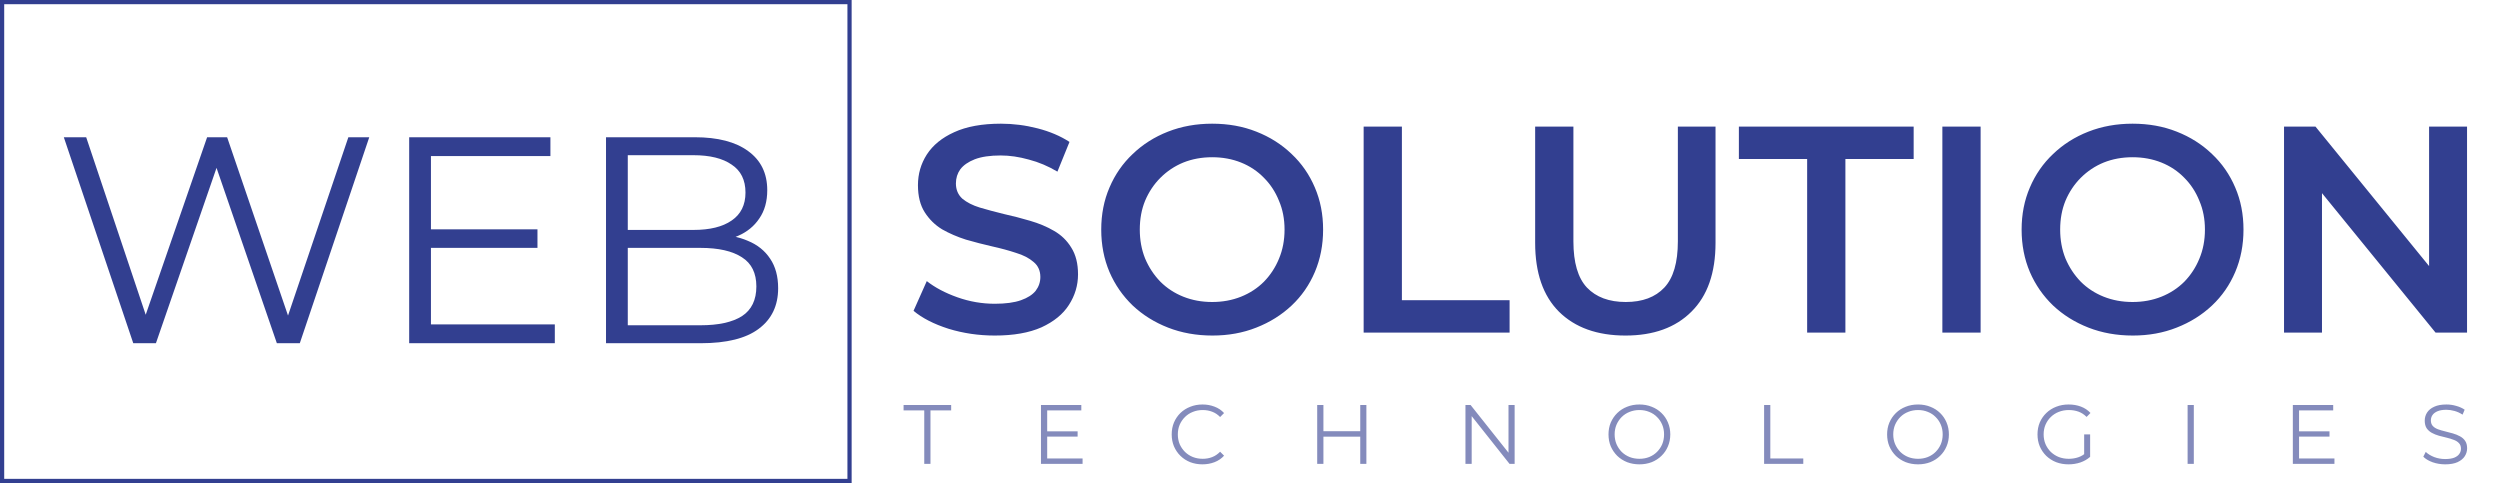 <svg width="295" height="57" viewBox="0 0 295 57" fill="none" xmlns="http://www.w3.org/2000/svg">
<path d="M117.38 39.594C115.482 39.594 113.665 39.328 111.929 38.795C110.193 38.24 108.816 37.534 107.798 36.677L109.36 33.17C110.332 33.934 111.536 34.571 112.971 35.08C114.406 35.589 115.876 35.844 117.38 35.844C118.654 35.844 119.684 35.705 120.471 35.427C121.258 35.15 121.836 34.779 122.207 34.316C122.577 33.83 122.762 33.286 122.762 32.684C122.762 31.944 122.496 31.353 121.964 30.913C121.431 30.451 120.737 30.092 119.88 29.837C119.047 29.559 118.11 29.305 117.068 29.073C116.05 28.842 115.019 28.576 113.978 28.275C112.959 27.951 112.022 27.546 111.165 27.059C110.332 26.55 109.649 25.879 109.117 25.046C108.585 24.212 108.318 23.148 108.318 21.851C108.318 20.532 108.666 19.328 109.36 18.24C110.078 17.129 111.154 16.25 112.589 15.602C114.047 14.93 115.887 14.595 118.11 14.595C119.568 14.595 121.015 14.78 122.45 15.15C123.885 15.521 125.135 16.053 126.2 16.747L124.776 20.254C123.688 19.606 122.565 19.132 121.408 18.831C120.251 18.507 119.14 18.345 118.075 18.345C116.825 18.345 115.806 18.495 115.019 18.796C114.256 19.097 113.689 19.49 113.318 19.976C112.971 20.462 112.797 21.018 112.797 21.643C112.797 22.384 113.052 22.986 113.561 23.448C114.094 23.888 114.776 24.235 115.61 24.49C116.466 24.745 117.415 24.999 118.457 25.254C119.498 25.485 120.529 25.752 121.547 26.053C122.589 26.354 123.526 26.747 124.359 27.233C125.216 27.719 125.899 28.379 126.408 29.212C126.94 30.046 127.207 31.099 127.207 32.372C127.207 33.668 126.848 34.872 126.13 35.983C125.436 37.071 124.359 37.95 122.901 38.622C121.443 39.27 119.603 39.594 117.38 39.594ZM143.071 39.594C141.173 39.594 139.425 39.281 137.828 38.656C136.231 38.031 134.842 37.163 133.661 36.052C132.481 34.918 131.567 33.599 130.918 32.094C130.27 30.566 129.946 28.9 129.946 27.094C129.946 25.289 130.27 23.634 130.918 22.129C131.567 20.601 132.481 19.282 133.661 18.171C134.842 17.037 136.231 16.157 137.828 15.532C139.425 14.907 141.161 14.595 143.036 14.595C144.934 14.595 146.67 14.907 148.244 15.532C149.841 16.157 151.23 17.037 152.411 18.171C153.591 19.282 154.506 20.601 155.154 22.129C155.802 23.634 156.126 25.289 156.126 27.094C156.126 28.9 155.802 30.566 155.154 32.094C154.506 33.622 153.591 34.941 152.411 36.052C151.23 37.163 149.841 38.031 148.244 38.656C146.67 39.281 144.946 39.594 143.071 39.594ZM143.036 35.636C144.263 35.636 145.397 35.427 146.439 35.011C147.48 34.594 148.383 34.004 149.147 33.24C149.911 32.453 150.501 31.55 150.918 30.532C151.358 29.49 151.577 28.344 151.577 27.094C151.577 25.844 151.358 24.71 150.918 23.692C150.501 22.65 149.911 21.747 149.147 20.983C148.383 20.196 147.48 19.595 146.439 19.178C145.397 18.761 144.263 18.553 143.036 18.553C141.809 18.553 140.675 18.761 139.633 19.178C138.615 19.595 137.712 20.196 136.925 20.983C136.161 21.747 135.559 22.65 135.12 23.692C134.703 24.71 134.495 25.844 134.495 27.094C134.495 28.321 134.703 29.455 135.12 30.497C135.559 31.538 136.161 32.453 136.925 33.24C137.689 34.004 138.592 34.594 139.633 35.011C140.675 35.427 141.809 35.636 143.036 35.636ZM160.91 39.247V14.942H165.424V35.427H178.132V39.247H160.91ZM191.807 39.594C188.474 39.594 185.858 38.656 183.96 36.781C182.085 34.907 181.148 32.198 181.148 28.657V14.942H185.662V28.483C185.662 30.983 186.194 32.8 187.259 33.934C188.347 35.069 189.875 35.636 191.842 35.636C193.81 35.636 195.326 35.069 196.391 33.934C197.455 32.8 197.988 30.983 197.988 28.483V14.942H202.432V28.657C202.432 32.198 201.483 34.907 199.585 36.781C197.71 38.656 195.117 39.594 191.807 39.594ZM213.243 39.247V18.761H205.188V14.942H225.812V18.761H217.757V39.247H213.243ZM229.199 39.247V14.942H233.713V39.247H229.199ZM251.676 39.594C249.777 39.594 248.03 39.281 246.433 38.656C244.836 38.031 243.447 37.163 242.266 36.052C241.086 34.918 240.171 33.599 239.523 32.094C238.875 30.566 238.551 28.9 238.551 27.094C238.551 25.289 238.875 23.634 239.523 22.129C240.171 20.601 241.086 19.282 242.266 18.171C243.447 17.037 244.836 16.157 246.433 15.532C248.03 14.907 249.766 14.595 251.641 14.595C253.539 14.595 255.275 14.907 256.849 15.532C258.446 16.157 259.835 17.037 261.015 18.171C262.196 19.282 263.11 20.601 263.758 22.129C264.407 23.634 264.731 25.289 264.731 27.094C264.731 28.9 264.407 30.566 263.758 32.094C263.11 33.622 262.196 34.941 261.015 36.052C259.835 37.163 258.446 38.031 256.849 38.656C255.275 39.281 253.55 39.594 251.676 39.594ZM251.641 35.636C252.868 35.636 254.002 35.427 255.043 35.011C256.085 34.594 256.988 34.004 257.752 33.24C258.516 32.453 259.106 31.55 259.522 30.532C259.962 29.49 260.182 28.344 260.182 27.094C260.182 25.844 259.962 24.71 259.522 23.692C259.106 22.65 258.516 21.747 257.752 20.983C256.988 20.196 256.085 19.595 255.043 19.178C254.002 18.761 252.868 18.553 251.641 18.553C250.414 18.553 249.28 18.761 248.238 19.178C247.22 19.595 246.317 20.196 245.53 20.983C244.766 21.747 244.164 22.65 243.724 23.692C243.308 24.71 243.099 25.844 243.099 27.094C243.099 28.321 243.308 29.455 243.724 30.497C244.164 31.538 244.766 32.453 245.53 33.24C246.294 34.004 247.197 34.594 248.238 35.011C249.28 35.427 250.414 35.636 251.641 35.636ZM269.515 39.247V14.942H273.23L288.473 33.657H286.632V14.942H291.111V39.247H287.396L272.154 20.532H273.994V39.247H269.515Z" fill="#323F90"/>
<path d="M109.062 54.733V48.424H106.622V47.789H112.237V48.424H109.796V54.733H109.062ZM123.489 50.894H127.159V51.519H123.489V50.894ZM123.568 54.098H127.744V54.733H122.834V47.789H127.596V48.424H123.568V54.098ZM141.891 54.792C141.368 54.792 140.885 54.706 140.442 54.535C139.999 54.356 139.616 54.108 139.292 53.791C138.967 53.473 138.713 53.099 138.528 52.669C138.349 52.24 138.26 51.77 138.26 51.261C138.26 50.752 138.349 50.282 138.528 49.852C138.713 49.422 138.967 49.049 139.292 48.731C139.622 48.414 140.009 48.169 140.452 47.997C140.895 47.819 141.378 47.729 141.901 47.729C142.403 47.729 142.876 47.815 143.319 47.987C143.762 48.153 144.136 48.404 144.44 48.741L143.974 49.207C143.69 48.916 143.375 48.708 143.031 48.582C142.688 48.45 142.317 48.384 141.92 48.384C141.504 48.384 141.117 48.457 140.76 48.602C140.403 48.741 140.092 48.943 139.827 49.207C139.563 49.465 139.354 49.77 139.202 50.12C139.057 50.464 138.984 50.844 138.984 51.261C138.984 51.678 139.057 52.061 139.202 52.412C139.354 52.755 139.563 53.06 139.827 53.324C140.092 53.582 140.403 53.784 140.76 53.929C141.117 54.068 141.504 54.138 141.92 54.138C142.317 54.138 142.688 54.072 143.031 53.939C143.375 53.807 143.69 53.595 143.974 53.304L144.44 53.771C144.136 54.108 143.762 54.363 143.319 54.535C142.876 54.706 142.4 54.792 141.891 54.792ZM160.509 47.789H161.233V54.733H160.509V47.789ZM156.163 54.733H155.429V47.789H156.163V54.733ZM160.578 51.529H156.084V50.884H160.578V51.529ZM172.924 54.733V47.789H173.529L178.32 53.82H178.003V47.789H178.727V54.733H178.122L173.34 48.701H173.658V54.733H172.924ZM193.453 54.792C192.931 54.792 192.445 54.706 191.995 54.535C191.552 54.356 191.165 54.108 190.834 53.791C190.51 53.466 190.256 53.093 190.07 52.669C189.892 52.24 189.803 51.77 189.803 51.261C189.803 50.752 189.892 50.285 190.07 49.862C190.256 49.432 190.51 49.059 190.834 48.741C191.165 48.417 191.552 48.169 191.995 47.997C192.438 47.819 192.924 47.729 193.453 47.729C193.976 47.729 194.459 47.819 194.902 47.997C195.345 48.169 195.728 48.414 196.052 48.731C196.383 49.049 196.638 49.422 196.816 49.852C197.001 50.282 197.094 50.752 197.094 51.261C197.094 51.77 197.001 52.24 196.816 52.669C196.638 53.099 196.383 53.473 196.052 53.791C195.728 54.108 195.345 54.356 194.902 54.535C194.459 54.706 193.976 54.792 193.453 54.792ZM193.453 54.138C193.87 54.138 194.254 54.068 194.604 53.929C194.961 53.784 195.269 53.582 195.527 53.324C195.791 53.06 195.996 52.755 196.142 52.412C196.287 52.061 196.36 51.678 196.36 51.261C196.36 50.844 196.287 50.464 196.142 50.12C195.996 49.77 195.791 49.465 195.527 49.207C195.269 48.943 194.961 48.741 194.604 48.602C194.254 48.457 193.87 48.384 193.453 48.384C193.037 48.384 192.65 48.457 192.293 48.602C191.936 48.741 191.625 48.943 191.36 49.207C191.102 49.465 190.897 49.77 190.745 50.12C190.6 50.464 190.527 50.844 190.527 51.261C190.527 51.671 190.6 52.051 190.745 52.402C190.897 52.752 191.102 53.06 191.36 53.324C191.625 53.582 191.936 53.784 192.293 53.929C192.65 54.068 193.037 54.138 193.453 54.138ZM208.164 54.733V47.789H208.898V54.098H212.787V54.733H208.164ZM226.33 54.792C225.807 54.792 225.321 54.706 224.871 54.535C224.428 54.356 224.041 54.108 223.711 53.791C223.387 53.466 223.132 53.093 222.947 52.669C222.768 52.24 222.679 51.77 222.679 51.261C222.679 50.752 222.768 50.285 222.947 49.862C223.132 49.432 223.387 49.059 223.711 48.741C224.041 48.417 224.428 48.169 224.871 47.997C225.315 47.819 225.801 47.729 226.33 47.729C226.852 47.729 227.335 47.819 227.778 47.997C228.221 48.169 228.605 48.414 228.929 48.731C229.26 49.049 229.514 49.422 229.693 49.852C229.878 50.282 229.97 50.752 229.97 51.261C229.97 51.77 229.878 52.24 229.693 52.669C229.514 53.099 229.26 53.473 228.929 53.791C228.605 54.108 228.221 54.356 227.778 54.535C227.335 54.706 226.852 54.792 226.33 54.792ZM226.33 54.138C226.746 54.138 227.13 54.068 227.48 53.929C227.838 53.784 228.145 53.582 228.403 53.324C228.668 53.06 228.873 52.755 229.018 52.412C229.164 52.061 229.236 51.678 229.236 51.261C229.236 50.844 229.164 50.464 229.018 50.12C228.873 49.77 228.668 49.465 228.403 49.207C228.145 48.943 227.838 48.741 227.48 48.602C227.13 48.457 226.746 48.384 226.33 48.384C225.913 48.384 225.526 48.457 225.169 48.602C224.812 48.741 224.501 48.943 224.237 49.207C223.979 49.465 223.774 49.77 223.621 50.12C223.476 50.464 223.403 50.844 223.403 51.261C223.403 51.671 223.476 52.051 223.621 52.402C223.774 52.752 223.979 53.06 224.237 53.324C224.501 53.582 224.812 53.784 225.169 53.929C225.526 54.068 225.913 54.138 226.33 54.138ZM244.086 54.792C243.557 54.792 243.067 54.706 242.618 54.535C242.174 54.356 241.788 54.108 241.457 53.791C241.133 53.473 240.878 53.099 240.693 52.669C240.514 52.24 240.425 51.77 240.425 51.261C240.425 50.752 240.514 50.282 240.693 49.852C240.878 49.422 241.136 49.049 241.467 48.731C241.797 48.414 242.184 48.169 242.627 47.997C243.077 47.819 243.567 47.729 244.096 47.729C244.625 47.729 245.107 47.812 245.544 47.977C245.987 48.142 246.364 48.394 246.675 48.731L246.219 49.197C245.928 48.906 245.607 48.698 245.256 48.572C244.906 48.447 244.529 48.384 244.125 48.384C243.696 48.384 243.299 48.457 242.935 48.602C242.578 48.741 242.264 48.943 241.993 49.207C241.728 49.465 241.52 49.77 241.368 50.12C241.222 50.464 241.149 50.844 241.149 51.261C241.149 51.671 241.222 52.051 241.368 52.402C241.52 52.752 241.728 53.06 241.993 53.324C242.264 53.582 242.578 53.784 242.935 53.929C243.299 54.068 243.692 54.138 244.115 54.138C244.512 54.138 244.886 54.078 245.236 53.959C245.594 53.84 245.921 53.638 246.219 53.354L246.635 53.91C246.305 54.2 245.918 54.422 245.475 54.574C245.031 54.72 244.568 54.792 244.086 54.792ZM245.931 53.82V51.261H246.635V53.91L245.931 53.82ZM258.137 54.733V47.789H258.871V54.733H258.137ZM271.21 50.894H274.88V51.519H271.21V50.894ZM271.289 54.098H275.465V54.733H270.555V47.789H275.317V48.424H271.289V54.098ZM288.53 54.792C288.014 54.792 287.518 54.71 287.042 54.544C286.572 54.373 286.209 54.154 285.951 53.89L286.238 53.324C286.483 53.562 286.81 53.764 287.22 53.929C287.637 54.088 288.074 54.167 288.53 54.167C288.966 54.167 289.32 54.114 289.591 54.009C289.869 53.896 290.071 53.748 290.197 53.562C290.329 53.377 290.395 53.172 290.395 52.947C290.395 52.676 290.316 52.458 290.157 52.292C290.005 52.127 289.803 51.998 289.552 51.906C289.3 51.806 289.023 51.721 288.718 51.648C288.414 51.575 288.11 51.499 287.806 51.419C287.502 51.334 287.22 51.221 286.963 51.082C286.711 50.943 286.506 50.761 286.347 50.537C286.195 50.305 286.119 50.004 286.119 49.634C286.119 49.29 286.209 48.976 286.387 48.691C286.572 48.401 286.853 48.169 287.23 47.997C287.607 47.819 288.09 47.729 288.679 47.729C289.069 47.729 289.456 47.785 289.839 47.898C290.223 48.004 290.554 48.153 290.831 48.344L290.583 48.929C290.286 48.731 289.968 48.586 289.631 48.493C289.3 48.401 288.98 48.354 288.669 48.354C288.252 48.354 287.908 48.41 287.637 48.523C287.366 48.635 287.164 48.787 287.032 48.979C286.906 49.164 286.843 49.376 286.843 49.614C286.843 49.885 286.92 50.103 287.072 50.269C287.23 50.434 287.435 50.563 287.687 50.656C287.945 50.748 288.226 50.831 288.53 50.904C288.834 50.976 289.135 51.056 289.433 51.142C289.737 51.228 290.015 51.34 290.266 51.479C290.524 51.611 290.729 51.79 290.881 52.015C291.04 52.24 291.119 52.534 291.119 52.898C291.119 53.235 291.027 53.549 290.841 53.84C290.656 54.124 290.372 54.356 289.988 54.535C289.611 54.706 289.125 54.792 288.53 54.792Z" fill="#323F90" fill-opacity="0.6"/>
<rect x="0.248" y="0.248" width="99.997" height="56.504" stroke="#323F90" stroke-width="0.496"/>
<path d="M15.725 40.5L7.531 16.195H10.17L17.843 39.076H16.524L24.44 16.195H26.801L34.614 39.076H33.364L41.106 16.195H43.572L35.377 40.5H32.669L25.204 18.799H25.899L18.399 40.5H15.725ZM50.574 27.063H63.421V29.25H50.574V27.063ZM50.852 38.278H65.469V40.5H48.283V16.195H64.949V18.418H50.852V38.278ZM71.509 40.5V16.195H81.995C84.703 16.195 86.798 16.739 88.279 17.827C89.784 18.915 90.536 20.454 90.536 22.445C90.536 23.765 90.224 24.876 89.599 25.778C88.997 26.681 88.163 27.364 87.099 27.827C86.057 28.29 84.911 28.521 83.661 28.521L84.252 27.688C85.802 27.688 87.133 27.931 88.245 28.417C89.379 28.88 90.258 29.586 90.883 30.535C91.508 31.461 91.821 32.618 91.821 34.007C91.821 36.067 91.057 37.664 89.529 38.799C88.025 39.933 85.745 40.5 82.689 40.5H71.509ZM74.078 38.382H82.654C84.784 38.382 86.416 38.023 87.55 37.306C88.684 36.565 89.251 35.396 89.251 33.799C89.251 32.225 88.684 31.079 87.55 30.361C86.416 29.621 84.784 29.25 82.654 29.25H73.801V27.132H81.821C83.766 27.132 85.27 26.762 86.335 26.021C87.423 25.281 87.967 24.181 87.967 22.723C87.967 21.241 87.423 20.142 86.335 19.424C85.27 18.684 83.766 18.313 81.821 18.313H74.078V38.382Z" fill="#323F90"/>
</svg>
